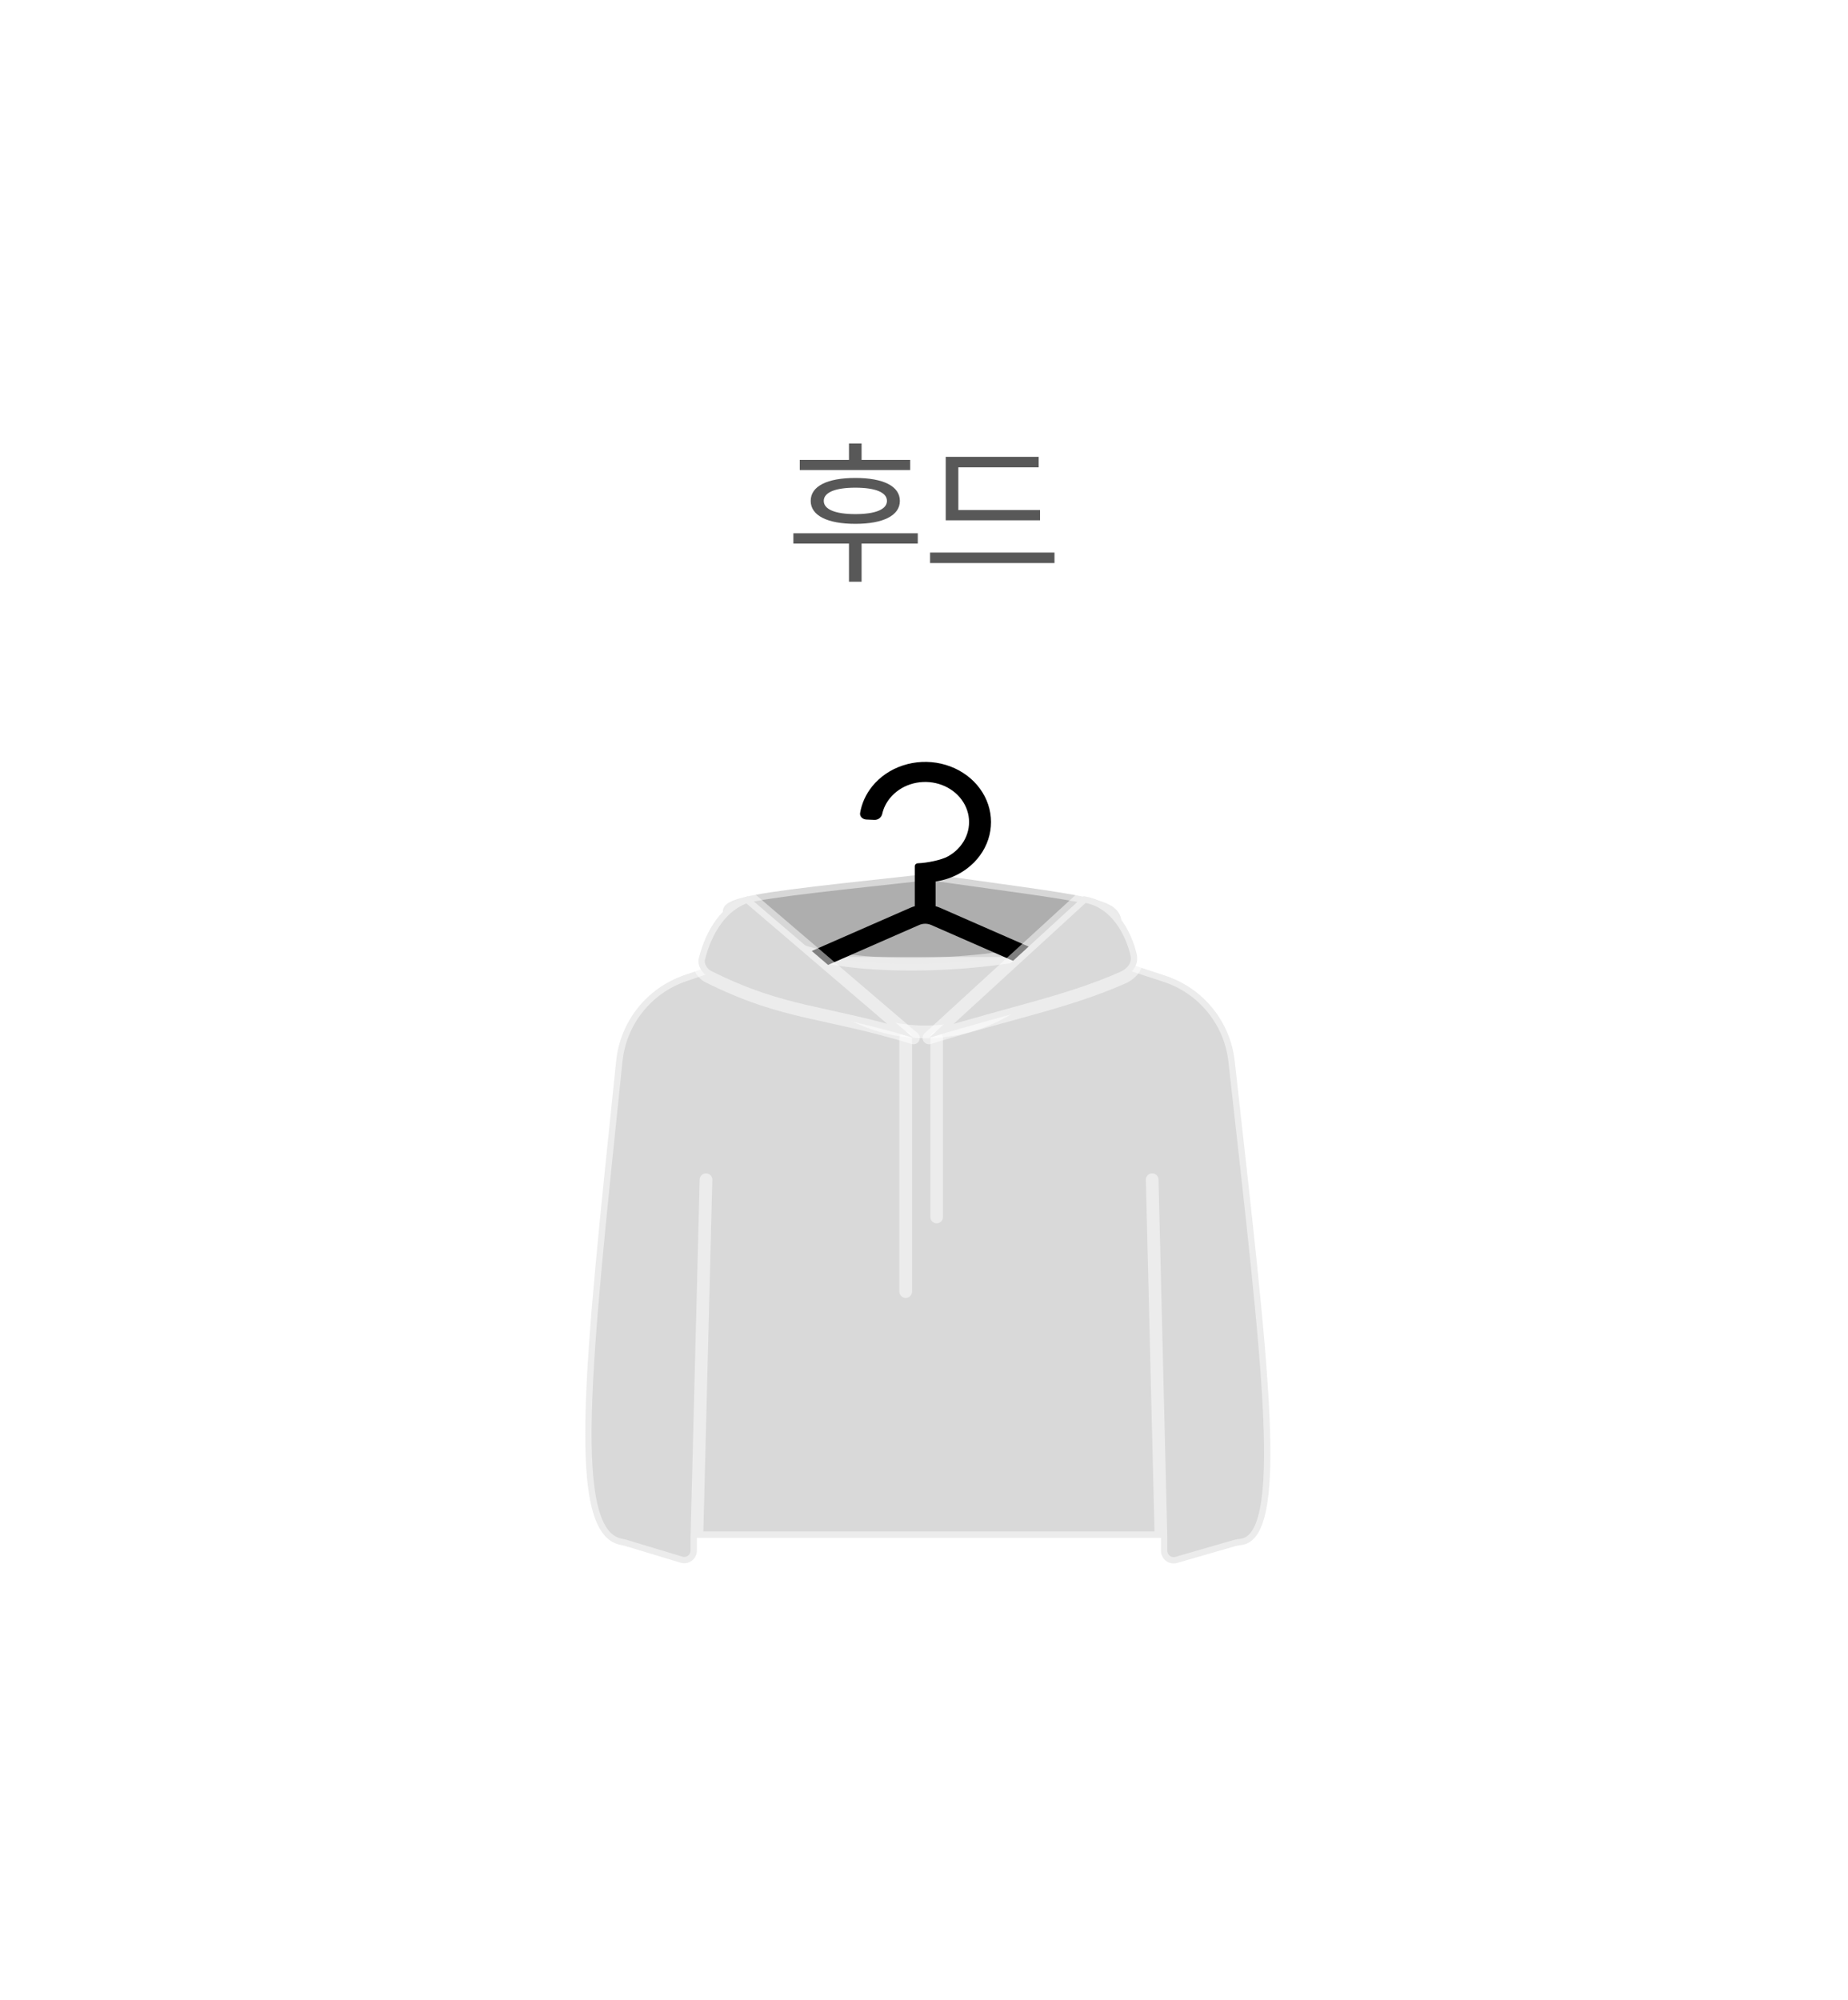 <svg width="146" height="158" viewBox="0 0 146 158" fill="none" xmlns="http://www.w3.org/2000/svg">
<g filter="url(#filter0_bdd_5581_14084)">
<rect x="16" y="16" width="106" height="118" rx="16" fill="white" fill-opacity="0.4" shape-rendering="crispEdges"/>
<rect x="16.5" y="16.5" width="105" height="117" rx="15.5" stroke="url(#paint0_linear_5581_14084)" stroke-opacity="0.5" shape-rendering="crispEdges"/>
<path d="M59.185 32.324H67.909V33.128H59.185V32.324ZM58.681 38.12H68.509V38.936H58.681V38.12ZM63.073 38.78H64.069V41.948H63.073V38.78ZM63.577 33.752C65.785 33.752 67.093 34.4 67.093 35.564C67.093 36.716 65.785 37.376 63.577 37.376C61.357 37.376 60.049 36.716 60.049 35.564C60.049 34.4 61.357 33.752 63.577 33.752ZM63.577 34.52C61.993 34.52 61.081 34.892 61.081 35.564C61.081 36.236 61.993 36.608 63.577 36.608C65.161 36.608 66.073 36.236 66.073 35.564C66.073 34.892 65.161 34.52 63.577 34.52ZM63.073 31.028H64.069V32.864H63.073V31.028ZM70.716 36.284H78.168V37.1H70.716V36.284ZM69.48 39.644H79.308V40.472H69.48V39.644ZM70.716 32.084H78.06V32.912H71.712V36.644H70.716V32.084Z" fill="#121212" fill-opacity="0.7"/>
<g filter="url(#filter1_bd_5581_14084)">
<path d="M53.646 71.664C53.686 70.707 53.684 69.704 53.501 68.732C52.954 65.84 50.692 66.048 68.376 64.128C69.039 64.056 69.731 64.067 70.392 64.16C84.12 66.102 84.667 65.854 84.667 68.732C84.538 69.295 84.525 69.932 84.557 70.6C84.728 74.128 81.837 75.415 78.545 74.133C69.226 70.506 67.169 71.203 58.735 74.586C55.947 75.704 53.518 74.665 53.646 71.664Z" fill="#AEAEAE"/>
<path d="M53.501 68.732C53.684 69.704 53.686 70.707 53.646 71.664C53.518 74.665 55.947 75.704 58.735 74.586C67.169 71.203 69.226 70.506 78.545 74.133C81.837 75.415 84.728 74.128 84.557 70.6C84.525 69.932 84.538 69.295 84.667 68.732M53.501 68.732C52.954 65.84 50.692 66.048 68.376 64.128C69.039 64.056 69.731 64.067 70.392 64.16C84.12 66.102 84.667 65.854 84.667 68.732M53.501 68.732C54.967 70.147 57.779 71.679 62.056 71.09H75.451C75.891 71.09 76.331 71.128 76.766 71.193C83.541 72.21 84.075 70.447 84.667 68.732" stroke="white" stroke-opacity="0.5" stroke-linecap="round"/>
<path d="M50.252 71.962L56.843 69.713C57.379 69.531 57.959 69.592 58.481 69.809C63.334 71.821 73.849 71.409 79.819 69.744C80.219 69.633 80.643 69.634 81.038 69.763L87.929 72.025C90.99 73.031 93.15 75.774 93.408 78.986L96.142 112.989C96.221 113.972 95.572 114.866 94.613 115.095L88.884 116.464H49.799L44.137 115.093C43.191 114.864 42.548 113.988 42.612 113.018L44.853 79.007C45.065 75.784 47.195 73.005 50.252 71.962Z" fill="#D9D9D9"/>
<path d="M49.799 116.464L44.137 115.093C43.191 114.864 42.548 113.988 42.612 113.018L44.853 79.007C45.065 75.784 47.195 73.005 50.252 71.962L56.843 69.713C57.379 69.531 57.959 69.592 58.481 69.809C63.334 71.821 73.849 71.409 79.819 69.744C80.219 69.633 80.643 69.634 81.038 69.763L87.929 72.025C90.99 73.031 93.15 75.774 93.408 78.986L96.142 112.989C96.221 113.972 95.572 114.866 94.613 115.095L88.884 116.464M49.799 116.464H88.884M49.799 116.464L51.777 88.179M88.884 116.464L87.027 88.179" stroke="white" stroke-opacity="0.5" stroke-linecap="round"/>
<path fill-rule="evenodd" clip-rule="evenodd" d="M71.777 64.006C71.203 64.322 70.57 64.531 69.915 64.627V66.576C70.038 66.611 70.159 66.655 70.277 66.706L91.654 76.067C94.282 77.218 93.385 80.826 90.471 80.826H47.716C44.803 80.826 43.906 77.218 46.534 76.067L67.911 66.706C68.029 66.655 68.15 66.611 68.273 66.576V63.414C68.273 63.288 68.385 63.186 68.523 63.186C69.245 63.16 70.36 62.935 70.882 62.648C71.47 62.325 71.939 61.849 72.231 61.282C72.523 60.715 72.625 60.081 72.523 59.462C72.421 58.842 72.12 58.263 71.659 57.8C71.197 57.336 70.595 57.008 69.93 56.857C69.264 56.706 68.564 56.739 67.919 56.951C67.274 57.163 66.712 57.546 66.305 58.05C66.006 58.419 65.8 58.842 65.699 59.288C65.637 59.558 65.385 59.773 65.083 59.76L64.445 59.733C64.143 59.719 63.907 59.484 63.953 59.211C64.08 58.452 64.408 57.73 64.91 57.108C65.521 56.352 66.364 55.778 67.332 55.46C68.3 55.141 69.349 55.092 70.348 55.319C71.346 55.546 72.249 56.038 72.941 56.733C73.633 57.429 74.084 58.296 74.237 59.226C74.39 60.156 74.238 61.106 73.8 61.957C73.362 62.808 72.658 63.521 71.777 64.006ZM69.567 68.06L90.945 77.421C91.996 77.881 91.637 79.325 90.471 79.325H47.716C46.551 79.325 46.192 77.881 47.243 77.421L68.621 68.06C68.92 67.929 69.268 67.929 69.567 68.06Z" fill="black"/>
<path d="M69.094 76.505C73.403 76.505 77.217 74.337 79.551 71.008C80.112 70.208 81.112 69.787 82.04 70.092L88.085 72.076C91.067 73.055 93.201 75.689 93.548 78.809C96.256 103.171 97.972 116.426 94.12 117.032C93.934 117.061 93.742 117.08 93.562 117.132L89.001 118.452C88.361 118.637 87.723 118.157 87.723 117.491V116.464H51.056V117.475C51.056 118.145 50.409 118.626 49.767 118.432L45.372 117.104C45.267 117.073 45.157 117.051 45.05 117.03L45.029 117.026C40.625 116.165 42.153 103.225 44.68 78.79C45.002 75.679 47.102 73.037 50.062 72.027L56.045 69.986C56.986 69.665 58.007 70.095 58.571 70.914C60.899 74.296 64.744 76.505 69.094 76.505Z" fill="#D9D9D9"/>
<path d="M51.056 116.464H87.723M51.056 116.464L51.777 88.179M51.056 116.464V117.475C51.056 118.145 50.409 118.626 49.767 118.432L45.372 117.104C45.26 117.071 45.143 117.048 45.029 117.026C40.625 116.165 42.153 103.225 44.68 78.79C45.002 75.679 47.102 73.037 50.062 72.027L56.045 69.986C56.986 69.665 58.007 70.095 58.571 70.914C60.899 74.296 64.744 76.505 69.094 76.505C73.403 76.505 77.217 74.337 79.551 71.008C80.112 70.208 81.111 69.787 82.04 70.092L88.085 72.076C91.067 73.055 93.201 75.689 93.548 78.809C96.256 103.171 97.972 116.426 94.12 117.032C93.934 117.061 93.742 117.08 93.562 117.132L89.001 118.452C88.361 118.637 87.723 118.157 87.723 117.491V116.464M87.723 116.464L87.028 88.179" stroke="white" stroke-opacity="0.5" stroke-linecap="round"/>
<path d="M70.001 76.982V91.125" stroke="white" stroke-opacity="0.5" stroke-linecap="round"/>
<path d="M67.556 76.982V97.018" stroke="white" stroke-opacity="0.5" stroke-linecap="round"/>
<path d="M69.39 76.982L81.612 65.786C84.218 66.151 85.427 68.722 85.803 70.36C85.997 71.205 85.47 71.889 84.676 72.237C80.287 74.157 76.251 74.882 69.39 76.982Z" fill="#D9D9D9" stroke="white" stroke-opacity="0.5" stroke-linecap="round" stroke-linejoin="round"/>
<path d="M68.167 76.982L55.076 65.792C52.585 66.582 51.561 69.24 51.206 70.701C51.075 71.241 51.459 71.892 51.956 72.139C58.054 75.172 61.022 74.795 68.167 76.982Z" fill="#D9D9D9" stroke="white" stroke-opacity="0.5" stroke-linecap="round" stroke-linejoin="round"/>
</g>
</g>
<defs>
<filter id="filter0_bdd_5581_14084" x="-4" y="-4" width="150" height="162" filterUnits="userSpaceOnUse" color-interpolation-filters="sRGB">
<feFlood flood-opacity="0" result="BackgroundImageFix"/>
<feGaussianBlur in="BackgroundImageFix" stdDeviation="10"/>
<feComposite in2="SourceAlpha" operator="in" result="effect1_backgroundBlur_5581_14084"/>
<feColorMatrix in="SourceAlpha" type="matrix" values="0 0 0 0 0 0 0 0 0 0 0 0 0 0 0 0 0 0 127 0" result="hardAlpha"/>
<feOffset dx="4" dy="4"/>
<feGaussianBlur stdDeviation="10"/>
<feComposite in2="hardAlpha" operator="out"/>
<feColorMatrix type="matrix" values="0 0 0 0 0 0 0 0 0 0 0 0 0 0 0 0 0 0 0.05 0"/>
<feBlend mode="normal" in2="effect1_backgroundBlur_5581_14084" result="effect2_dropShadow_5581_14084"/>
<feColorMatrix in="SourceAlpha" type="matrix" values="0 0 0 0 0 0 0 0 0 0 0 0 0 0 0 0 0 0 127 0" result="hardAlpha"/>
<feOffset/>
<feGaussianBlur stdDeviation="1"/>
<feComposite in2="hardAlpha" operator="out"/>
<feColorMatrix type="matrix" values="0 0 0 0 0 0 0 0 0 0 0 0 0 0 0 0 0 0 0.05 0"/>
<feBlend mode="normal" in2="effect2_dropShadow_5581_14084" result="effect3_dropShadow_5581_14084"/>
<feBlend mode="normal" in="SourceGraphic" in2="effect3_dropShadow_5581_14084" result="shape"/>
</filter>
<filter id="filter1_bd_5581_14084" x="31.737" y="45.179" width="75.129" height="83.814" filterUnits="userSpaceOnUse" color-interpolation-filters="sRGB">
<feFlood flood-opacity="0" result="BackgroundImageFix"/>
<feGaussianBlur in="BackgroundImageFix" stdDeviation="5"/>
<feComposite in2="SourceAlpha" operator="in" result="effect1_backgroundBlur_5581_14084"/>
<feColorMatrix in="SourceAlpha" type="matrix" values="0 0 0 0 0 0 0 0 0 0 0 0 0 0 0 0 0 0 127 0" result="hardAlpha"/>
<feOffset dy="1"/>
<feGaussianBlur stdDeviation="1"/>
<feComposite in2="hardAlpha" operator="out"/>
<feColorMatrix type="matrix" values="0 0 0 0 0 0 0 0 0 0 0 0 0 0 0 0 0 0 0.1 0"/>
<feBlend mode="normal" in2="effect1_backgroundBlur_5581_14084" result="effect2_dropShadow_5581_14084"/>
<feBlend mode="normal" in="SourceGraphic" in2="effect2_dropShadow_5581_14084" result="shape"/>
</filter>
<linearGradient id="paint0_linear_5581_14084" x1="28.046" y1="16" x2="137.125" y2="165.064" gradientUnits="userSpaceOnUse">
<stop stop-color="white"/>
<stop offset="1" stop-color="white" stop-opacity="0"/>
</linearGradient>
</defs>
</svg>
